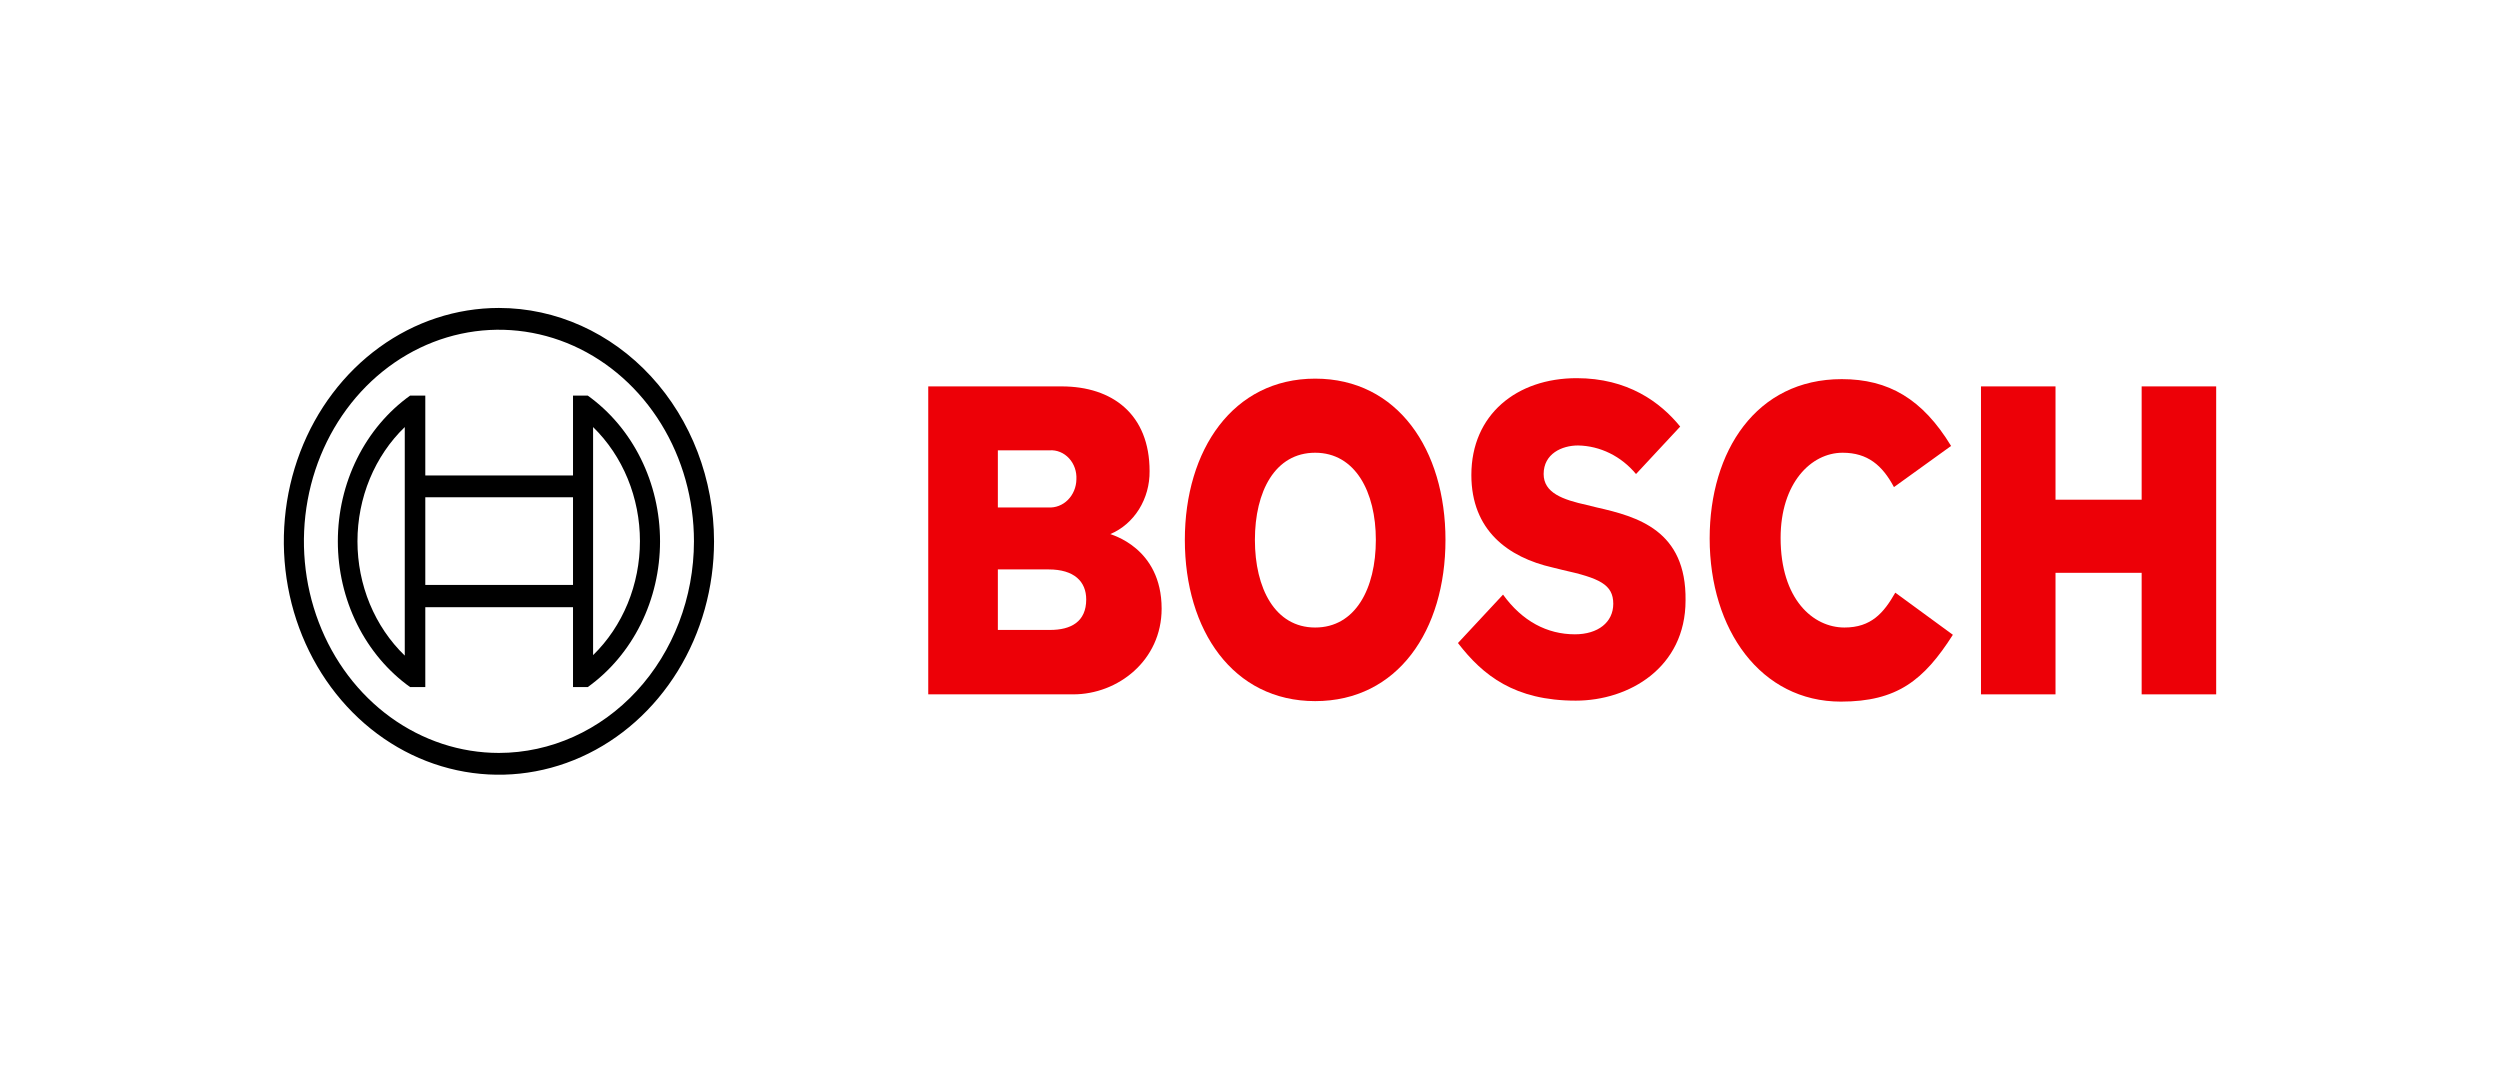 <svg width="127" height="55" viewBox="0 0 127 55" fill="none" xmlns="http://www.w3.org/2000/svg">
<path fill-rule="evenodd" clip-rule="evenodd" d="M56.404 27.131C56.997 26.882 57.506 26.442 57.863 25.871C58.219 25.299 58.407 24.623 58.399 23.933C58.399 21.055 56.517 19.629 53.933 19.629H47.155V35.273H54.523C56.79 35.273 59.011 33.551 59.011 30.919C59.011 27.795 56.404 27.156 56.404 27.131ZM50.691 22.876H53.321C53.502 22.864 53.684 22.894 53.854 22.964C54.024 23.034 54.178 23.142 54.307 23.282C54.436 23.421 54.535 23.588 54.6 23.773C54.664 23.957 54.692 24.155 54.681 24.352C54.678 24.548 54.638 24.742 54.563 24.922C54.489 25.101 54.381 25.262 54.248 25.396C54.114 25.529 53.958 25.632 53.786 25.697C53.615 25.763 53.434 25.791 53.253 25.778H50.691V22.876ZM53.344 32.001H50.691V28.927H53.276C54.568 28.927 55.18 29.542 55.18 30.452C55.18 31.583 54.409 32.001 53.344 32.001Z" fill="#ED0007"/>
<path fill-rule="evenodd" clip-rule="evenodd" d="M66.81 19.235C62.639 19.235 60.19 22.851 60.19 27.426C60.19 32.026 62.639 35.617 66.81 35.617C71.004 35.617 73.43 32.026 73.43 27.426C73.43 22.851 71.004 19.235 66.81 19.235ZM66.81 31.878C64.77 31.878 63.749 29.886 63.749 27.426C63.749 24.966 64.77 22.999 66.81 22.999C68.85 22.999 69.893 24.991 69.893 27.426C69.893 29.91 68.85 31.878 66.81 31.878Z" fill="#ED0007"/>
<path fill-rule="evenodd" clip-rule="evenodd" d="M81.115 25.778L80.616 25.655C79.392 25.385 78.417 25.04 78.417 24.081C78.417 23.048 79.347 22.63 80.163 22.63C80.719 22.639 81.269 22.773 81.776 23.023C82.283 23.272 82.737 23.633 83.11 24.081L85.354 21.67C84.334 20.416 82.679 19.211 80.095 19.211C77.057 19.211 74.745 21.055 74.745 24.13C74.745 26.934 76.603 28.312 78.871 28.828L79.369 28.951C81.251 29.369 81.954 29.689 81.954 30.673C81.954 31.608 81.183 32.223 80.004 32.223C78.599 32.223 77.329 31.559 76.354 30.206L74.064 32.666C75.334 34.314 76.944 35.593 80.049 35.593C82.747 35.593 85.626 33.92 85.626 30.501C85.672 26.934 83.178 26.246 81.115 25.778Z" fill="#ED0007"/>
<path fill-rule="evenodd" clip-rule="evenodd" d="M93.697 31.878C92.11 31.878 90.455 30.452 90.455 27.328C90.455 24.548 91.997 22.999 93.606 22.999C94.876 22.999 95.624 23.638 96.213 24.745L99.115 22.654C97.664 20.268 95.941 19.26 93.561 19.26C89.208 19.26 86.851 22.925 86.851 27.352C86.851 32.001 89.458 35.642 93.516 35.642C96.372 35.642 97.732 34.559 99.206 32.247L96.281 30.107C95.692 31.14 95.057 31.878 93.697 31.878Z" fill="#ED0007"/>
<path fill-rule="evenodd" clip-rule="evenodd" d="M108.796 19.629V25.385H104.42V19.629H100.634V35.273H104.42V29.099H108.796V35.273H112.582V19.629H108.796Z" fill="#ED0007"/>
<path d="M25.346 15.644C23.184 15.644 21.072 16.339 19.275 17.642C17.478 18.945 16.077 20.797 15.25 22.963C14.423 25.129 14.207 27.513 14.628 29.813C15.05 32.113 16.091 34.225 17.619 35.883C19.147 37.542 21.094 38.671 23.214 39.128C25.333 39.586 27.53 39.351 29.527 38.453C31.524 37.556 33.23 36.037 34.431 34.087C35.632 32.137 36.273 29.845 36.273 27.5C36.271 24.356 35.119 21.341 33.071 19.119C31.022 16.895 28.243 15.646 25.346 15.644ZM25.346 38.249C23.386 38.249 21.471 37.619 19.841 36.438C18.212 35.257 16.942 33.578 16.193 31.613C15.443 29.649 15.247 27.488 15.629 25.403C16.011 23.318 16.955 21.403 18.34 19.899C19.726 18.396 21.491 17.372 23.413 16.957C25.335 16.543 27.326 16.756 29.137 17.569C30.947 18.383 32.494 19.761 33.583 21.528C34.672 23.296 35.253 25.374 35.253 27.5C35.25 30.35 34.205 33.082 32.348 35.098C30.491 37.113 27.972 38.246 25.346 38.249Z" fill="black"/>
<path d="M29.857 20.096H29.109V24.155H21.605V20.096H20.834C19.705 20.904 18.779 22.004 18.138 23.296C17.497 24.588 17.162 26.033 17.162 27.5C17.162 28.967 17.497 30.412 18.138 31.704C18.779 32.996 19.705 34.096 20.834 34.904H21.605V30.845H29.109V34.904H29.857C30.986 34.096 31.912 32.996 32.553 31.704C33.194 30.412 33.53 28.967 33.53 27.5C33.53 26.033 33.194 24.588 32.553 23.296C31.912 22.004 30.986 20.904 29.857 20.096ZM20.562 33.305C19.806 32.576 19.202 31.682 18.787 30.682C18.373 29.681 18.159 28.597 18.159 27.5C18.159 26.403 18.373 25.319 18.787 24.318C19.202 23.318 19.806 22.424 20.562 21.695V33.305ZM29.109 29.714H21.605V25.262H29.109V29.714ZM30.129 33.281V30.821V24.155V21.695C30.878 22.425 31.477 23.319 31.887 24.317C32.297 25.315 32.509 26.395 32.509 27.488C32.509 28.58 32.297 29.661 31.887 30.659C31.477 31.657 30.878 32.55 30.129 33.281Z" fill="black"/>
</svg>
